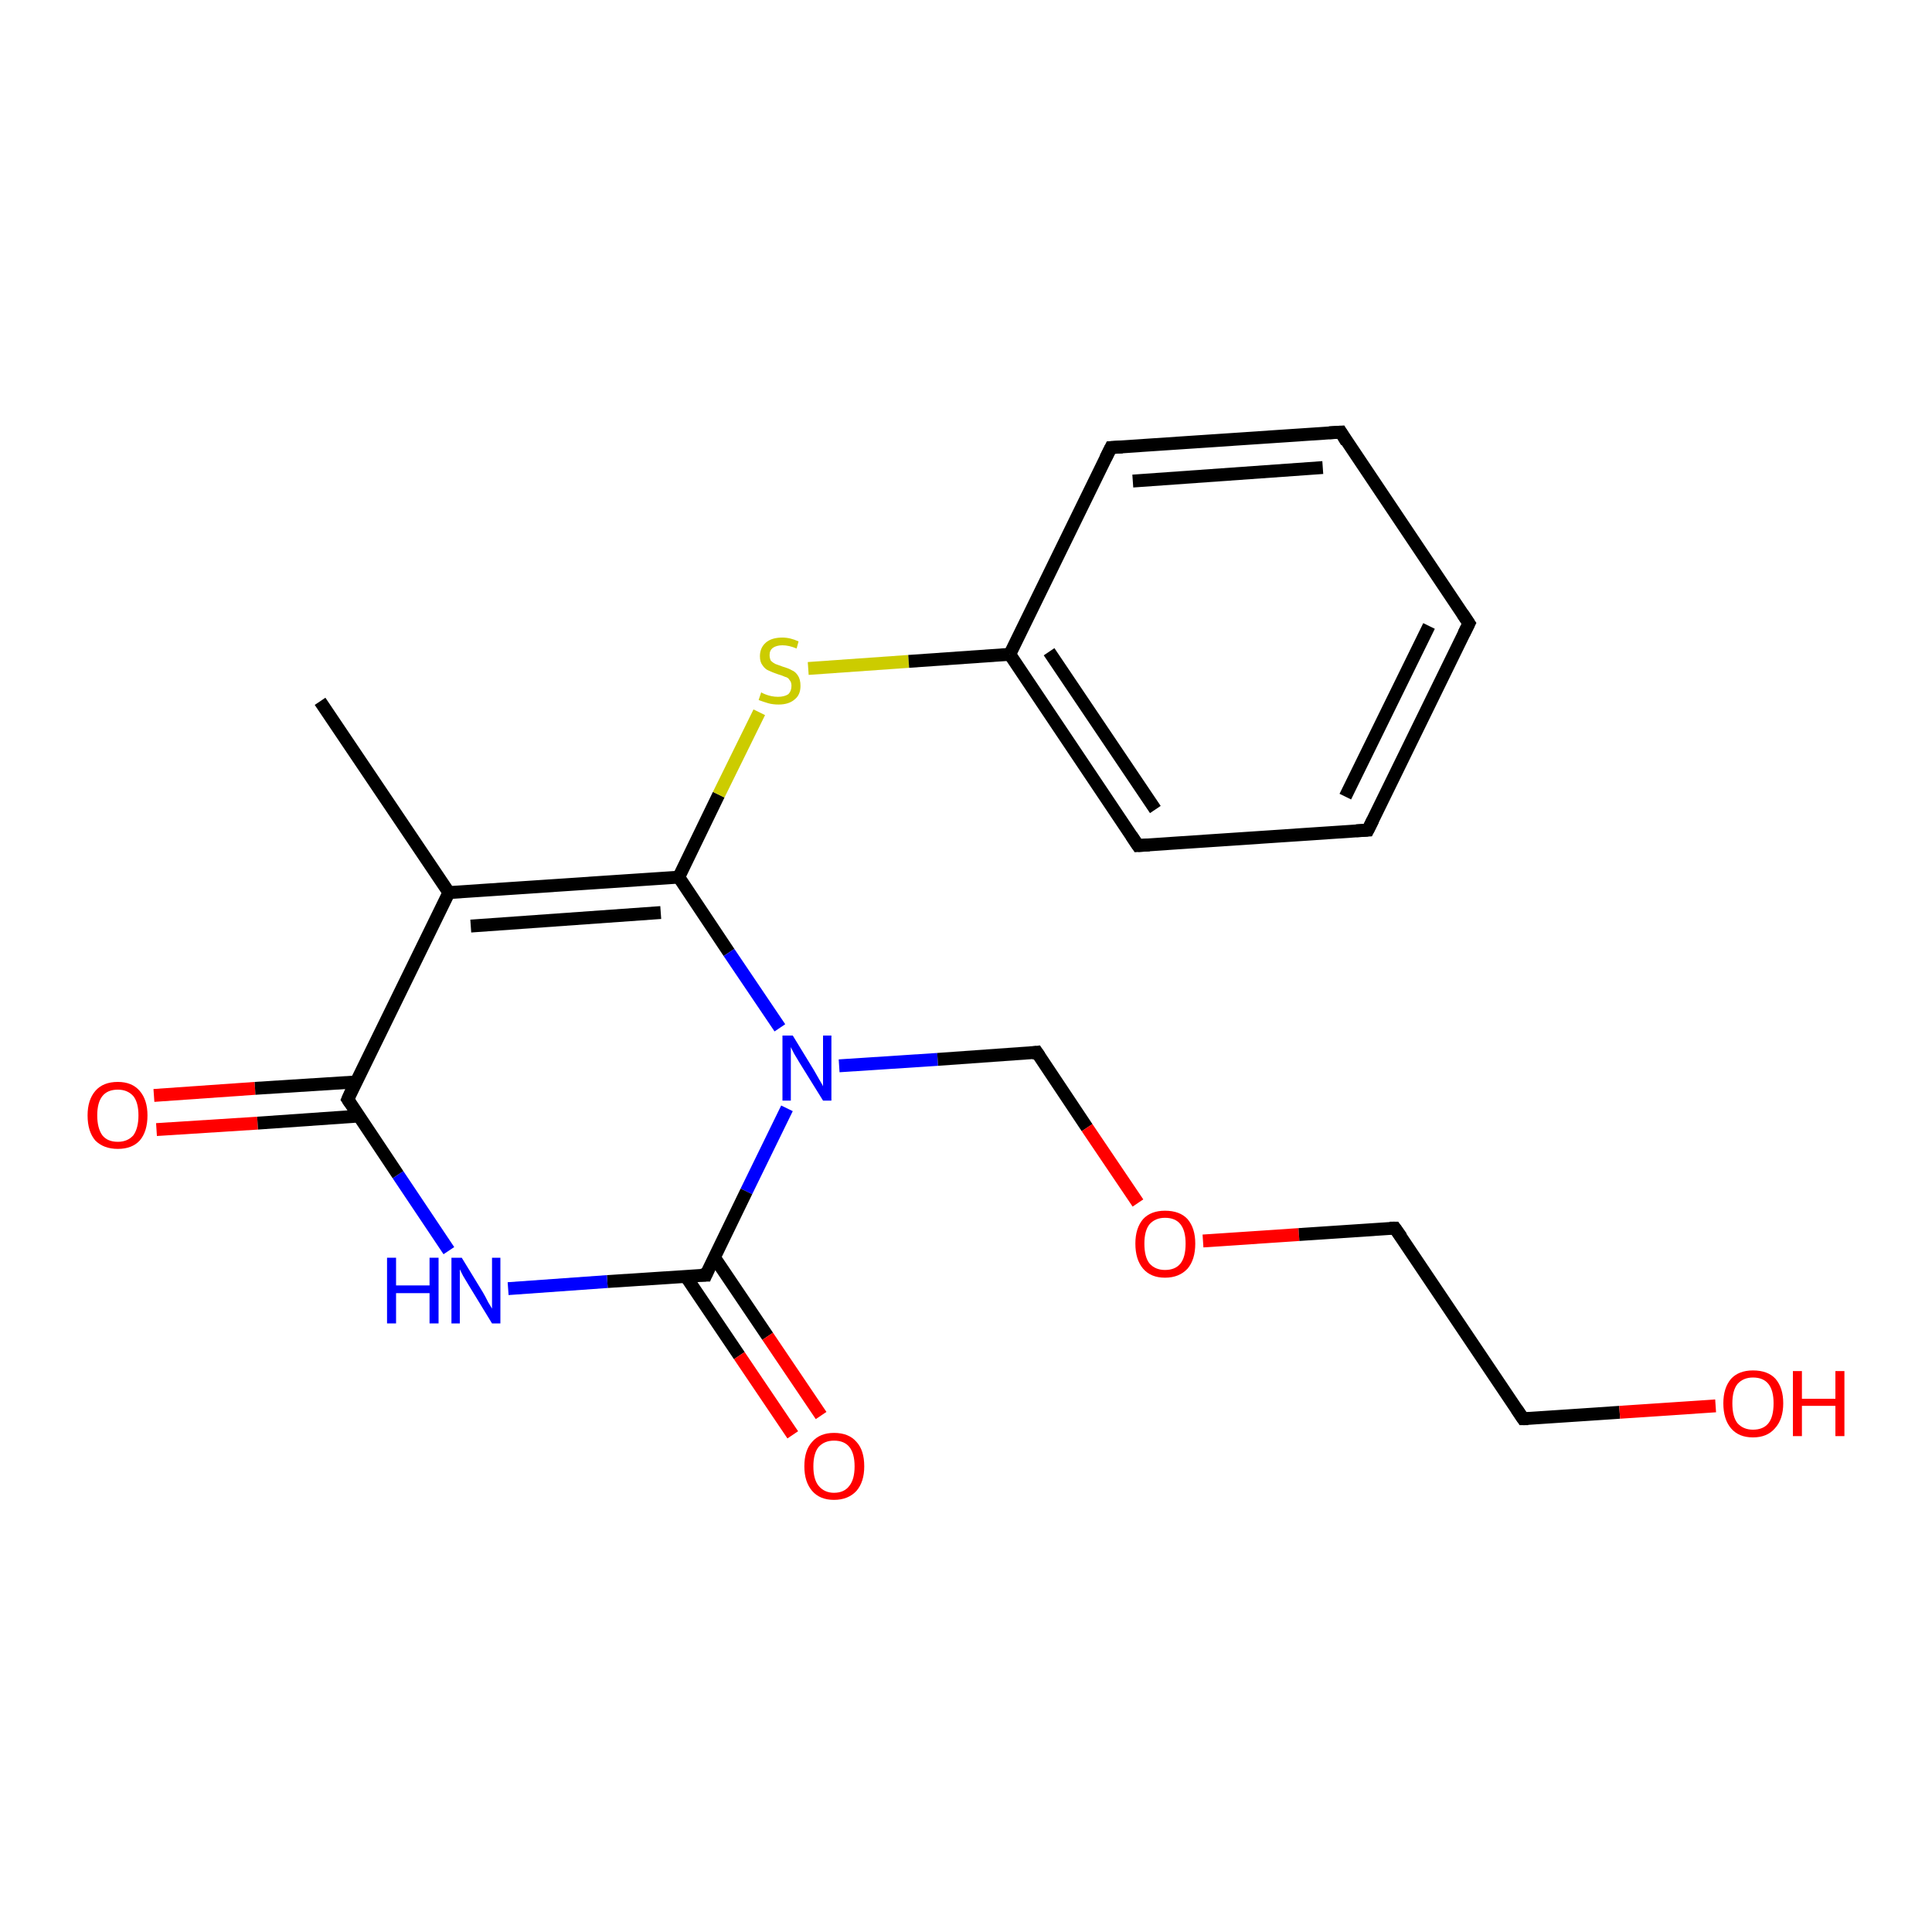 <?xml version='1.0' encoding='iso-8859-1'?>
<svg version='1.1' baseProfile='full'
              xmlns='http://www.w3.org/2000/svg'
                      xmlns:rdkit='http://www.rdkit.org/xml'
                      xmlns:xlink='http://www.w3.org/1999/xlink'
                  xml:space='preserve'
width='300px' height='300px' viewBox='0 0 300 300'>
<!-- END OF HEADER -->
<rect style='opacity:1.0;fill:#FFFFFF;stroke:none' width='300.0' height='300.0' x='0.0' y='0.0'> </rect>
<path class='bond-0 atom-0 atom-1' d='M 23.9,170.1 L 39.6,169.0' style='fill:none;fill-rule:evenodd;stroke:#FF0000;stroke-width:2.0px;stroke-linecap:butt;stroke-linejoin:miter;stroke-opacity:1' />
<path class='bond-0 atom-0 atom-1' d='M 39.6,169.0 L 55.3,168.0' style='fill:none;fill-rule:evenodd;stroke:#000000;stroke-width:2.0px;stroke-linecap:butt;stroke-linejoin:miter;stroke-opacity:1' />
<path class='bond-0 atom-0 atom-1' d='M 24.3,175.4 L 40.0,174.4' style='fill:none;fill-rule:evenodd;stroke:#FF0000;stroke-width:2.0px;stroke-linecap:butt;stroke-linejoin:miter;stroke-opacity:1' />
<path class='bond-0 atom-0 atom-1' d='M 40.0,174.4 L 55.7,173.3' style='fill:none;fill-rule:evenodd;stroke:#000000;stroke-width:2.0px;stroke-linecap:butt;stroke-linejoin:miter;stroke-opacity:1' />
<path class='bond-1 atom-1 atom-2' d='M 54.0,170.7 L 69.7,138.6' style='fill:none;fill-rule:evenodd;stroke:#000000;stroke-width:2.0px;stroke-linecap:butt;stroke-linejoin:miter;stroke-opacity:1' />
<path class='bond-2 atom-2 atom-3' d='M 69.7,138.6 L 105.4,136.2' style='fill:none;fill-rule:evenodd;stroke:#000000;stroke-width:2.0px;stroke-linecap:butt;stroke-linejoin:miter;stroke-opacity:1' />
<path class='bond-2 atom-2 atom-3' d='M 73.1,143.8 L 102.6,141.7' style='fill:none;fill-rule:evenodd;stroke:#000000;stroke-width:2.0px;stroke-linecap:butt;stroke-linejoin:miter;stroke-opacity:1' />
<path class='bond-3 atom-3 atom-4' d='M 105.4,136.2 L 111.6,123.4' style='fill:none;fill-rule:evenodd;stroke:#000000;stroke-width:2.0px;stroke-linecap:butt;stroke-linejoin:miter;stroke-opacity:1' />
<path class='bond-3 atom-3 atom-4' d='M 111.6,123.4 L 117.9,110.6' style='fill:none;fill-rule:evenodd;stroke:#CCCC00;stroke-width:2.0px;stroke-linecap:butt;stroke-linejoin:miter;stroke-opacity:1' />
<path class='bond-4 atom-4 atom-5' d='M 125.5,103.8 L 141.1,102.7' style='fill:none;fill-rule:evenodd;stroke:#CCCC00;stroke-width:2.0px;stroke-linecap:butt;stroke-linejoin:miter;stroke-opacity:1' />
<path class='bond-4 atom-4 atom-5' d='M 141.1,102.7 L 156.8,101.6' style='fill:none;fill-rule:evenodd;stroke:#000000;stroke-width:2.0px;stroke-linecap:butt;stroke-linejoin:miter;stroke-opacity:1' />
<path class='bond-5 atom-5 atom-6' d='M 156.8,101.6 L 176.7,131.3' style='fill:none;fill-rule:evenodd;stroke:#000000;stroke-width:2.0px;stroke-linecap:butt;stroke-linejoin:miter;stroke-opacity:1' />
<path class='bond-5 atom-5 atom-6' d='M 162.9,101.2 L 179.4,125.7' style='fill:none;fill-rule:evenodd;stroke:#000000;stroke-width:2.0px;stroke-linecap:butt;stroke-linejoin:miter;stroke-opacity:1' />
<path class='bond-6 atom-6 atom-7' d='M 176.7,131.3 L 212.4,128.9' style='fill:none;fill-rule:evenodd;stroke:#000000;stroke-width:2.0px;stroke-linecap:butt;stroke-linejoin:miter;stroke-opacity:1' />
<path class='bond-7 atom-7 atom-8' d='M 212.4,128.9 L 228.1,96.8' style='fill:none;fill-rule:evenodd;stroke:#000000;stroke-width:2.0px;stroke-linecap:butt;stroke-linejoin:miter;stroke-opacity:1' />
<path class='bond-7 atom-7 atom-8' d='M 208.9,123.7 L 221.9,97.2' style='fill:none;fill-rule:evenodd;stroke:#000000;stroke-width:2.0px;stroke-linecap:butt;stroke-linejoin:miter;stroke-opacity:1' />
<path class='bond-8 atom-8 atom-9' d='M 228.1,96.8 L 208.2,67.1' style='fill:none;fill-rule:evenodd;stroke:#000000;stroke-width:2.0px;stroke-linecap:butt;stroke-linejoin:miter;stroke-opacity:1' />
<path class='bond-9 atom-9 atom-10' d='M 208.2,67.1 L 172.5,69.5' style='fill:none;fill-rule:evenodd;stroke:#000000;stroke-width:2.0px;stroke-linecap:butt;stroke-linejoin:miter;stroke-opacity:1' />
<path class='bond-9 atom-9 atom-10' d='M 205.4,72.6 L 175.9,74.7' style='fill:none;fill-rule:evenodd;stroke:#000000;stroke-width:2.0px;stroke-linecap:butt;stroke-linejoin:miter;stroke-opacity:1' />
<path class='bond-10 atom-3 atom-11' d='M 105.4,136.2 L 113.2,147.9' style='fill:none;fill-rule:evenodd;stroke:#000000;stroke-width:2.0px;stroke-linecap:butt;stroke-linejoin:miter;stroke-opacity:1' />
<path class='bond-10 atom-3 atom-11' d='M 113.2,147.9 L 121.1,159.6' style='fill:none;fill-rule:evenodd;stroke:#0000FF;stroke-width:2.0px;stroke-linecap:butt;stroke-linejoin:miter;stroke-opacity:1' />
<path class='bond-11 atom-11 atom-12' d='M 122.2,172.1 L 115.9,185.0' style='fill:none;fill-rule:evenodd;stroke:#0000FF;stroke-width:2.0px;stroke-linecap:butt;stroke-linejoin:miter;stroke-opacity:1' />
<path class='bond-11 atom-11 atom-12' d='M 115.9,185.0 L 109.6,198.0' style='fill:none;fill-rule:evenodd;stroke:#000000;stroke-width:2.0px;stroke-linecap:butt;stroke-linejoin:miter;stroke-opacity:1' />
<path class='bond-12 atom-12 atom-13' d='M 106.5,198.2 L 114.8,210.5' style='fill:none;fill-rule:evenodd;stroke:#000000;stroke-width:2.0px;stroke-linecap:butt;stroke-linejoin:miter;stroke-opacity:1' />
<path class='bond-12 atom-12 atom-13' d='M 114.8,210.5 L 123.1,222.8' style='fill:none;fill-rule:evenodd;stroke:#FF0000;stroke-width:2.0px;stroke-linecap:butt;stroke-linejoin:miter;stroke-opacity:1' />
<path class='bond-12 atom-12 atom-13' d='M 110.9,195.2 L 119.2,207.5' style='fill:none;fill-rule:evenodd;stroke:#000000;stroke-width:2.0px;stroke-linecap:butt;stroke-linejoin:miter;stroke-opacity:1' />
<path class='bond-12 atom-12 atom-13' d='M 119.2,207.5 L 127.5,219.8' style='fill:none;fill-rule:evenodd;stroke:#FF0000;stroke-width:2.0px;stroke-linecap:butt;stroke-linejoin:miter;stroke-opacity:1' />
<path class='bond-13 atom-12 atom-14' d='M 109.6,198.0 L 94.3,199.0' style='fill:none;fill-rule:evenodd;stroke:#000000;stroke-width:2.0px;stroke-linecap:butt;stroke-linejoin:miter;stroke-opacity:1' />
<path class='bond-13 atom-12 atom-14' d='M 94.3,199.0 L 78.9,200.1' style='fill:none;fill-rule:evenodd;stroke:#0000FF;stroke-width:2.0px;stroke-linecap:butt;stroke-linejoin:miter;stroke-opacity:1' />
<path class='bond-14 atom-11 atom-15' d='M 130.3,165.5 L 145.6,164.5' style='fill:none;fill-rule:evenodd;stroke:#0000FF;stroke-width:2.0px;stroke-linecap:butt;stroke-linejoin:miter;stroke-opacity:1' />
<path class='bond-14 atom-11 atom-15' d='M 145.6,164.5 L 161.0,163.4' style='fill:none;fill-rule:evenodd;stroke:#000000;stroke-width:2.0px;stroke-linecap:butt;stroke-linejoin:miter;stroke-opacity:1' />
<path class='bond-15 atom-15 atom-16' d='M 161.0,163.4 L 168.8,175.1' style='fill:none;fill-rule:evenodd;stroke:#000000;stroke-width:2.0px;stroke-linecap:butt;stroke-linejoin:miter;stroke-opacity:1' />
<path class='bond-15 atom-15 atom-16' d='M 168.8,175.1 L 176.7,186.8' style='fill:none;fill-rule:evenodd;stroke:#FF0000;stroke-width:2.0px;stroke-linecap:butt;stroke-linejoin:miter;stroke-opacity:1' />
<path class='bond-16 atom-16 atom-17' d='M 186.8,192.7 L 201.7,191.7' style='fill:none;fill-rule:evenodd;stroke:#FF0000;stroke-width:2.0px;stroke-linecap:butt;stroke-linejoin:miter;stroke-opacity:1' />
<path class='bond-16 atom-16 atom-17' d='M 201.7,191.7 L 216.6,190.7' style='fill:none;fill-rule:evenodd;stroke:#000000;stroke-width:2.0px;stroke-linecap:butt;stroke-linejoin:miter;stroke-opacity:1' />
<path class='bond-17 atom-17 atom-18' d='M 216.6,190.7 L 236.5,220.3' style='fill:none;fill-rule:evenodd;stroke:#000000;stroke-width:2.0px;stroke-linecap:butt;stroke-linejoin:miter;stroke-opacity:1' />
<path class='bond-18 atom-18 atom-19' d='M 236.5,220.3 L 251.5,219.3' style='fill:none;fill-rule:evenodd;stroke:#000000;stroke-width:2.0px;stroke-linecap:butt;stroke-linejoin:miter;stroke-opacity:1' />
<path class='bond-18 atom-18 atom-19' d='M 251.5,219.3 L 266.4,218.3' style='fill:none;fill-rule:evenodd;stroke:#FF0000;stroke-width:2.0px;stroke-linecap:butt;stroke-linejoin:miter;stroke-opacity:1' />
<path class='bond-19 atom-2 atom-20' d='M 69.7,138.6 L 49.7,108.9' style='fill:none;fill-rule:evenodd;stroke:#000000;stroke-width:2.0px;stroke-linecap:butt;stroke-linejoin:miter;stroke-opacity:1' />
<path class='bond-20 atom-10 atom-5' d='M 172.5,69.5 L 156.8,101.6' style='fill:none;fill-rule:evenodd;stroke:#000000;stroke-width:2.0px;stroke-linecap:butt;stroke-linejoin:miter;stroke-opacity:1' />
<path class='bond-21 atom-14 atom-1' d='M 69.7,194.2 L 61.8,182.4' style='fill:none;fill-rule:evenodd;stroke:#0000FF;stroke-width:2.0px;stroke-linecap:butt;stroke-linejoin:miter;stroke-opacity:1' />
<path class='bond-21 atom-14 atom-1' d='M 61.8,182.4 L 54.0,170.7' style='fill:none;fill-rule:evenodd;stroke:#000000;stroke-width:2.0px;stroke-linecap:butt;stroke-linejoin:miter;stroke-opacity:1' />
<path d='M 54.7,169.1 L 54.0,170.7 L 54.4,171.3' style='fill:none;stroke:#000000;stroke-width:2.0px;stroke-linecap:butt;stroke-linejoin:miter;stroke-opacity:1;' />
<path d='M 175.7,129.8 L 176.7,131.3 L 178.5,131.2' style='fill:none;stroke:#000000;stroke-width:2.0px;stroke-linecap:butt;stroke-linejoin:miter;stroke-opacity:1;' />
<path d='M 210.6,129.0 L 212.4,128.9 L 213.2,127.3' style='fill:none;stroke:#000000;stroke-width:2.0px;stroke-linecap:butt;stroke-linejoin:miter;stroke-opacity:1;' />
<path d='M 227.3,98.4 L 228.1,96.8 L 227.1,95.3' style='fill:none;stroke:#000000;stroke-width:2.0px;stroke-linecap:butt;stroke-linejoin:miter;stroke-opacity:1;' />
<path d='M 209.1,68.6 L 208.2,67.1 L 206.4,67.2' style='fill:none;stroke:#000000;stroke-width:2.0px;stroke-linecap:butt;stroke-linejoin:miter;stroke-opacity:1;' />
<path d='M 174.3,69.4 L 172.5,69.5 L 171.7,71.1' style='fill:none;stroke:#000000;stroke-width:2.0px;stroke-linecap:butt;stroke-linejoin:miter;stroke-opacity:1;' />
<path d='M 109.9,197.3 L 109.6,198.0 L 108.8,198.0' style='fill:none;stroke:#000000;stroke-width:2.0px;stroke-linecap:butt;stroke-linejoin:miter;stroke-opacity:1;' />
<path d='M 160.2,163.5 L 161.0,163.4 L 161.4,164.0' style='fill:none;stroke:#000000;stroke-width:2.0px;stroke-linecap:butt;stroke-linejoin:miter;stroke-opacity:1;' />
<path d='M 215.8,190.7 L 216.6,190.7 L 217.6,192.1' style='fill:none;stroke:#000000;stroke-width:2.0px;stroke-linecap:butt;stroke-linejoin:miter;stroke-opacity:1;' />
<path d='M 235.5,218.8 L 236.5,220.3 L 237.3,220.3' style='fill:none;stroke:#000000;stroke-width:2.0px;stroke-linecap:butt;stroke-linejoin:miter;stroke-opacity:1;' />
<path class='atom-0' d='M 13.6 173.2
Q 13.6 170.8, 14.8 169.4
Q 16.0 168.0, 18.3 168.0
Q 20.5 168.0, 21.7 169.4
Q 22.9 170.8, 22.9 173.2
Q 22.9 175.7, 21.7 177.1
Q 20.5 178.4, 18.3 178.4
Q 16.1 178.4, 14.8 177.1
Q 13.6 175.7, 13.6 173.2
M 18.3 177.3
Q 19.8 177.3, 20.7 176.3
Q 21.5 175.2, 21.5 173.2
Q 21.5 171.2, 20.7 170.2
Q 19.8 169.2, 18.3 169.2
Q 16.7 169.2, 15.9 170.2
Q 15.1 171.2, 15.1 173.2
Q 15.1 175.2, 15.9 176.3
Q 16.7 177.3, 18.3 177.3
' fill='#FF0000'/>
<path class='atom-4' d='M 118.2 107.5
Q 118.3 107.6, 118.8 107.8
Q 119.3 108.0, 119.8 108.1
Q 120.3 108.2, 120.8 108.2
Q 121.8 108.2, 122.4 107.8
Q 122.9 107.3, 122.9 106.5
Q 122.9 105.9, 122.6 105.6
Q 122.4 105.2, 121.9 105.1
Q 121.5 104.9, 120.8 104.7
Q 119.9 104.4, 119.3 104.1
Q 118.8 103.9, 118.4 103.3
Q 118.0 102.8, 118.0 101.9
Q 118.0 100.6, 118.9 99.8
Q 119.8 99.0, 121.5 99.0
Q 122.7 99.0, 124.0 99.6
L 123.7 100.7
Q 122.5 100.2, 121.5 100.2
Q 120.6 100.2, 120.0 100.6
Q 119.5 101.0, 119.5 101.7
Q 119.5 102.2, 119.7 102.6
Q 120.0 102.9, 120.4 103.1
Q 120.9 103.3, 121.5 103.5
Q 122.5 103.8, 123.0 104.1
Q 123.5 104.3, 123.9 104.9
Q 124.3 105.5, 124.3 106.5
Q 124.3 107.9, 123.4 108.6
Q 122.5 109.4, 120.9 109.4
Q 120.0 109.4, 119.3 109.2
Q 118.6 109.0, 117.8 108.7
L 118.2 107.5
' fill='#CCCC00'/>
<path class='atom-11' d='M 123.1 160.8
L 126.4 166.2
Q 126.7 166.7, 127.2 167.6
Q 127.8 168.6, 127.8 168.7
L 127.8 160.8
L 129.1 160.8
L 129.1 170.9
L 127.8 170.9
L 124.2 165.1
Q 123.8 164.4, 123.3 163.6
Q 122.9 162.8, 122.8 162.6
L 122.8 170.9
L 121.5 170.9
L 121.5 160.8
L 123.1 160.8
' fill='#0000FF'/>
<path class='atom-13' d='M 124.9 227.7
Q 124.9 225.2, 126.1 223.9
Q 127.3 222.5, 129.5 222.5
Q 131.8 222.5, 133.0 223.9
Q 134.2 225.2, 134.2 227.7
Q 134.2 230.1, 133.0 231.5
Q 131.7 232.9, 129.5 232.9
Q 127.3 232.9, 126.1 231.5
Q 124.9 230.1, 124.9 227.7
M 129.5 231.8
Q 131.1 231.8, 131.9 230.7
Q 132.7 229.7, 132.7 227.7
Q 132.7 225.7, 131.9 224.7
Q 131.1 223.7, 129.5 223.7
Q 128.0 223.7, 127.1 224.7
Q 126.3 225.7, 126.3 227.7
Q 126.3 229.7, 127.1 230.7
Q 128.0 231.8, 129.5 231.8
' fill='#FF0000'/>
<path class='atom-14' d='M 60.1 195.3
L 61.5 195.3
L 61.5 199.6
L 66.7 199.6
L 66.7 195.3
L 68.1 195.3
L 68.1 205.5
L 66.7 205.5
L 66.7 200.8
L 61.5 200.8
L 61.5 205.5
L 60.1 205.5
L 60.1 195.3
' fill='#0000FF'/>
<path class='atom-14' d='M 71.7 195.3
L 75.0 200.7
Q 75.3 201.2, 75.8 202.2
Q 76.4 203.2, 76.4 203.2
L 76.4 195.3
L 77.7 195.3
L 77.7 205.5
L 76.4 205.5
L 72.8 199.6
Q 72.4 198.9, 71.9 198.1
Q 71.5 197.3, 71.4 197.1
L 71.4 205.5
L 70.1 205.5
L 70.1 195.3
L 71.7 195.3
' fill='#0000FF'/>
<path class='atom-16' d='M 176.3 193.1
Q 176.3 190.7, 177.5 189.3
Q 178.7 188.0, 180.9 188.0
Q 183.2 188.0, 184.4 189.3
Q 185.6 190.7, 185.6 193.1
Q 185.6 195.6, 184.4 197.0
Q 183.1 198.4, 180.9 198.4
Q 178.7 198.4, 177.5 197.0
Q 176.3 195.6, 176.3 193.1
M 180.9 197.2
Q 182.5 197.2, 183.3 196.2
Q 184.1 195.2, 184.1 193.1
Q 184.1 191.1, 183.3 190.1
Q 182.5 189.1, 180.9 189.1
Q 179.4 189.1, 178.5 190.1
Q 177.7 191.1, 177.7 193.1
Q 177.7 195.2, 178.5 196.2
Q 179.4 197.2, 180.9 197.2
' fill='#FF0000'/>
<path class='atom-19' d='M 267.6 217.9
Q 267.6 215.5, 268.8 214.1
Q 270.0 212.8, 272.2 212.8
Q 274.5 212.8, 275.7 214.1
Q 276.9 215.5, 276.9 217.9
Q 276.9 220.4, 275.6 221.8
Q 274.4 223.2, 272.2 223.2
Q 270.0 223.2, 268.8 221.8
Q 267.6 220.4, 267.6 217.9
M 272.2 222.0
Q 273.8 222.0, 274.6 221.0
Q 275.4 220.0, 275.4 217.9
Q 275.4 215.9, 274.6 214.9
Q 273.8 213.9, 272.2 213.9
Q 270.7 213.9, 269.8 214.9
Q 269.0 215.9, 269.0 217.9
Q 269.0 220.0, 269.8 221.0
Q 270.7 222.0, 272.2 222.0
' fill='#FF0000'/>
<path class='atom-19' d='M 278.4 212.9
L 279.8 212.9
L 279.8 217.2
L 285.0 217.2
L 285.0 212.9
L 286.4 212.9
L 286.4 223.0
L 285.0 223.0
L 285.0 218.3
L 279.8 218.3
L 279.8 223.0
L 278.4 223.0
L 278.4 212.9
' fill='#FF0000'/>
</svg>
